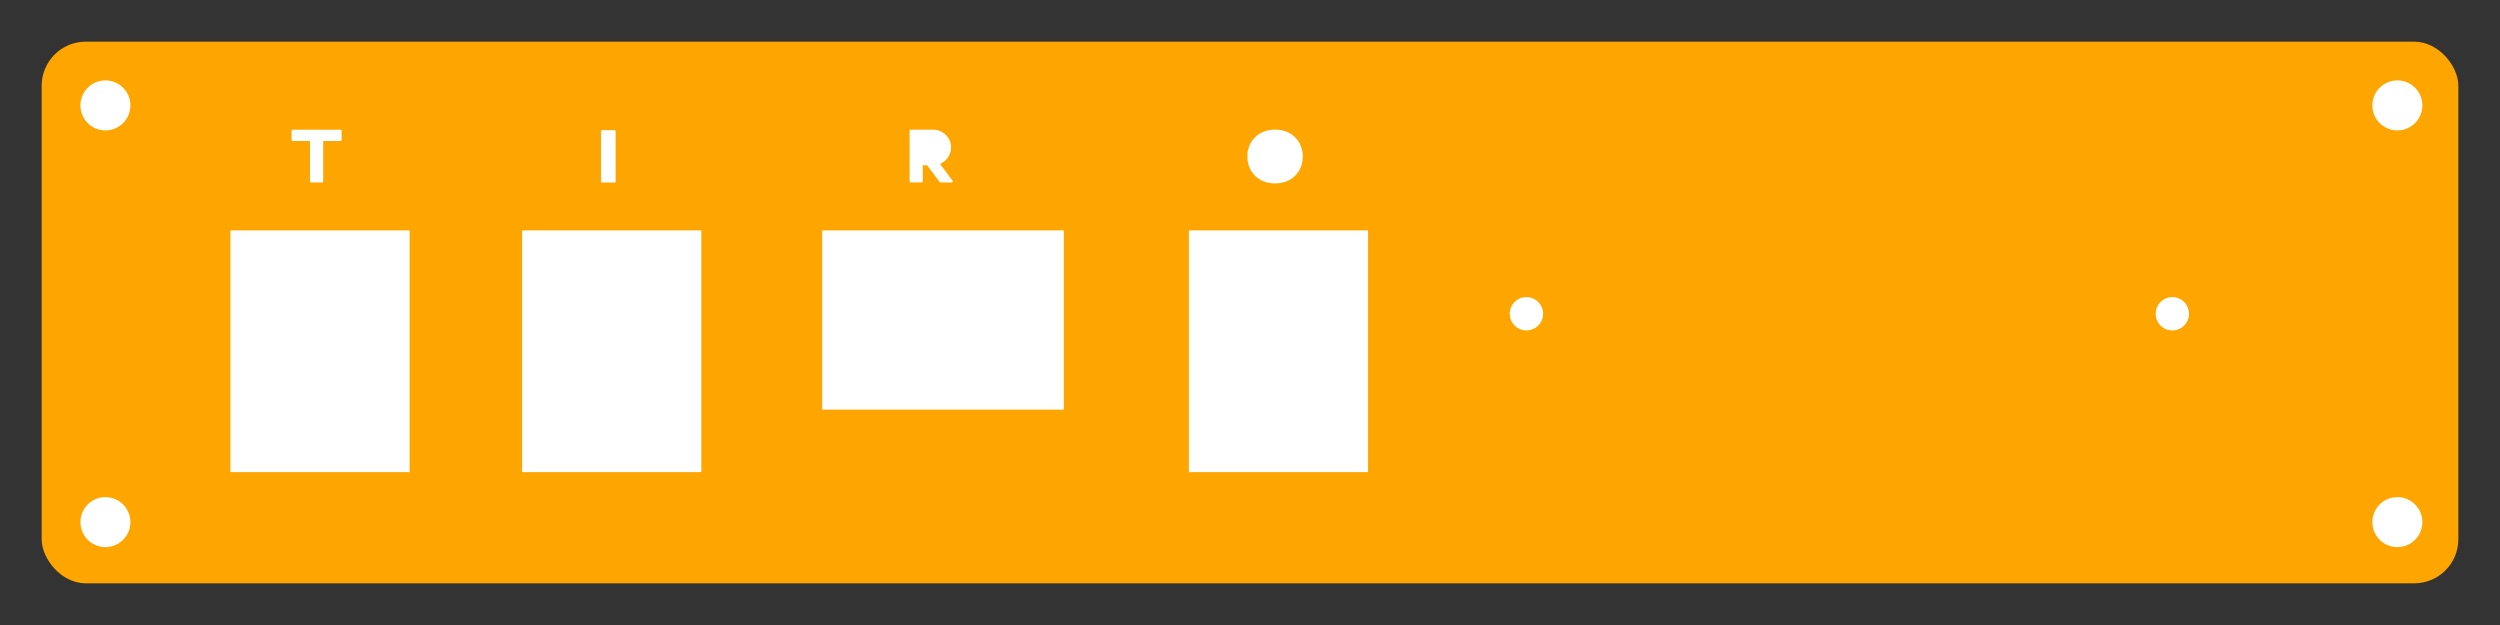 <?xml version="1.0" encoding="UTF-8" standalone="no"?>

<svg
   id="wrap"
   width="300mm"
   height="75mm"
   version="1.1"
   inkscape:version="1.2.2 (732a01da63, 2022-12-09)"
   sodipodi:docname="mini_panel.svg"
   xmlns:inkscape="http://www.inkscape.org/namespaces/inkscape"
   xmlns:sodipodi="http://sodipodi.sourceforge.net/DTD/sodipodi-0.dtd"
   xmlns="http://www.w3.org/2000/svg"
   xmlns:svg="http://www.w3.org/2000/svg">
  <rect width="100%" height="100%" fill="#333333" stroke="none"/>
  <defs
     id="defs382" />
  <sodipodi:namedview
     id="namedview380"
     pagecolor="#ffffff"
     bordercolor="#000000"
     borderopacity="0.25"
     inkscape:showpageshadow="2"
     inkscape:pageopacity="0.0"
     inkscape:pagecheckerboard="0"
     inkscape:deskcolor="#d1d1d1"
     showgrid="false"
     inkscape:zoom="1.3563218"
     inkscape:cx="112.43644"
     inkscape:cy="87.368644"
     inkscape:window-width="1845"
     inkscape:window-height="1212"
     inkscape:window-x="-6"
     inkscape:window-y="-6"
     inkscape:window-maximized="1"
     inkscape:current-layer="wrap"
     inkscape:document-units="mm" />
  <rect
     style="fill:orange;stroke-width:3.78"
     width="290mm"
     height="65mm"
     x="5mm"
     y="5mm"
     rx="20"
     ry="20"
     id="rect326" />

  <!-- Terminal holes-->
  <g id="terminal"
     transform="matrix(3.78,0,0,3.78,-27.795,-27.795)">>
     <circle
       cx="190.5"
       cy="45"
       r="2"
       fill="#ffffff"
       id="circle328" />
     <circle
       cx="268"
       cy="45"
       r="2"
       fill="#ffffff"
       id="circle328" />
  </g>

  <!-- Corner screw holes-->
  <g
     id="cornerscrew"
     transform="matrix(3.78,0,0,3.78,-27.795,-27.795)">
    <circle
       cx="20"
       cy="20"
       r="3"
       fill="#ffffff"
       id="circle328" />
    <circle
       cx="295"
       cy="20"
       r="3"
       fill="#ffffff"
       id="circle330" />
    <circle
       cx="20"
       cy="70"
       r="3"
       fill="#ffffff"
       id="circle332" />
    <circle
       cx="295"
       cy="70"
       r="3"
       fill="#ffffff"
       id="circle334" />
  </g>

  <!-- Mounting Size: 26 x 21.5mm -->
  <g
     id="powerrocker"
     transform="matrix(3.78,0,0,3.78,-27.795,-27.795)">
    <rect
       width="21.5"
       height="29"
       x="35"
       y="35"
       fill="#ffffff"
       id="rect348" />
     <path transform="translate(41.5,22), scale(0.06)"
          d="M111.84 15.36H16.16
          c-1.24 0-2.24 1-2.24 2.24v17.99
          c0 1.24 1 2.24 2.24 2.24h34.65v80.73
          c0 1.24 1 2.24 2.24 2.24h21.9
          c1.24 0 2.24-1 2.24-2.24V37.83h34.65
          c1.24 0 2.24-1 2.24-2.24V17.6
          c0-1.24-1-2.24-2.24-2.24z" fill="white">
     </path>

    <rect
       width="21.5"
       height="29"
       x="70"
       y="35"
       fill="#ffffff"
       id="rect346" />
     <path transform="translate(76.5,22), scale(0.06)"
          d="M76.32 16.27H51.68
          c-1.29 0-2.33 1.05-2.33 2.33
          v99.96
          c0 1.29 1.04 2.33 2.33 2.33h24.64
          c1.29 0 2.33-1.04 2.33-2.33V18.6
          c0-1.28-1.04-2.33-2.33-2.33z" fill="white">
     </path>


    <rect
       width="29"
       height="21.5"
       x="106"
       y="35"
       fill="#ffffff"
       id="rect350" />
    <!-- make it a tad bigger -->
    <path transform="translate(115,22), scale(0.06)"
       d="M110.7 117.03L85.59 83.64
       c13.01-5.37 22.18-18.08 22.18-32.87
       c0-19.63-16.13-35.61-35.96-35.61H33.95
       c-.15 0-.28.06-.42.09h-6.46c-1.24 0-2.24 1-2.24 2.24
       v100.96c0 1.24 1 2.24 2.24 2.24h21.89
       c1.24 0 2.24-1 2.24-2.24V86.37h8.64l25.2 33.51
       c.45.59 1.15.94 1.89.94h21.89c.9 0 1.72-.51 2.11-1.31
       c.4-.8.31-1.76-.23-2.48z" fill="white">
       <desc>Reverse</desc>
    </path>

    <rect
       width="21.5"
       height="29"
       x="150"
       y="35"
       fill="#ffffff"
       id="rect352" />
     <path transform="translate(156.5,22), scale(0.06)"
          d="M64.01 15.06
          c-34.13 0-55.46 24.1-55.46 53.82
          c0 29.73 21.33 53.82 55.46 53.82
          c34.12 0 55.45-24.1 55.45-53.82
          c-.01-29.73-21.33-53.82-55.45-53.82z" fill="white">
          <desc>Outer</desc>
     </path>
</g>


</svg>
